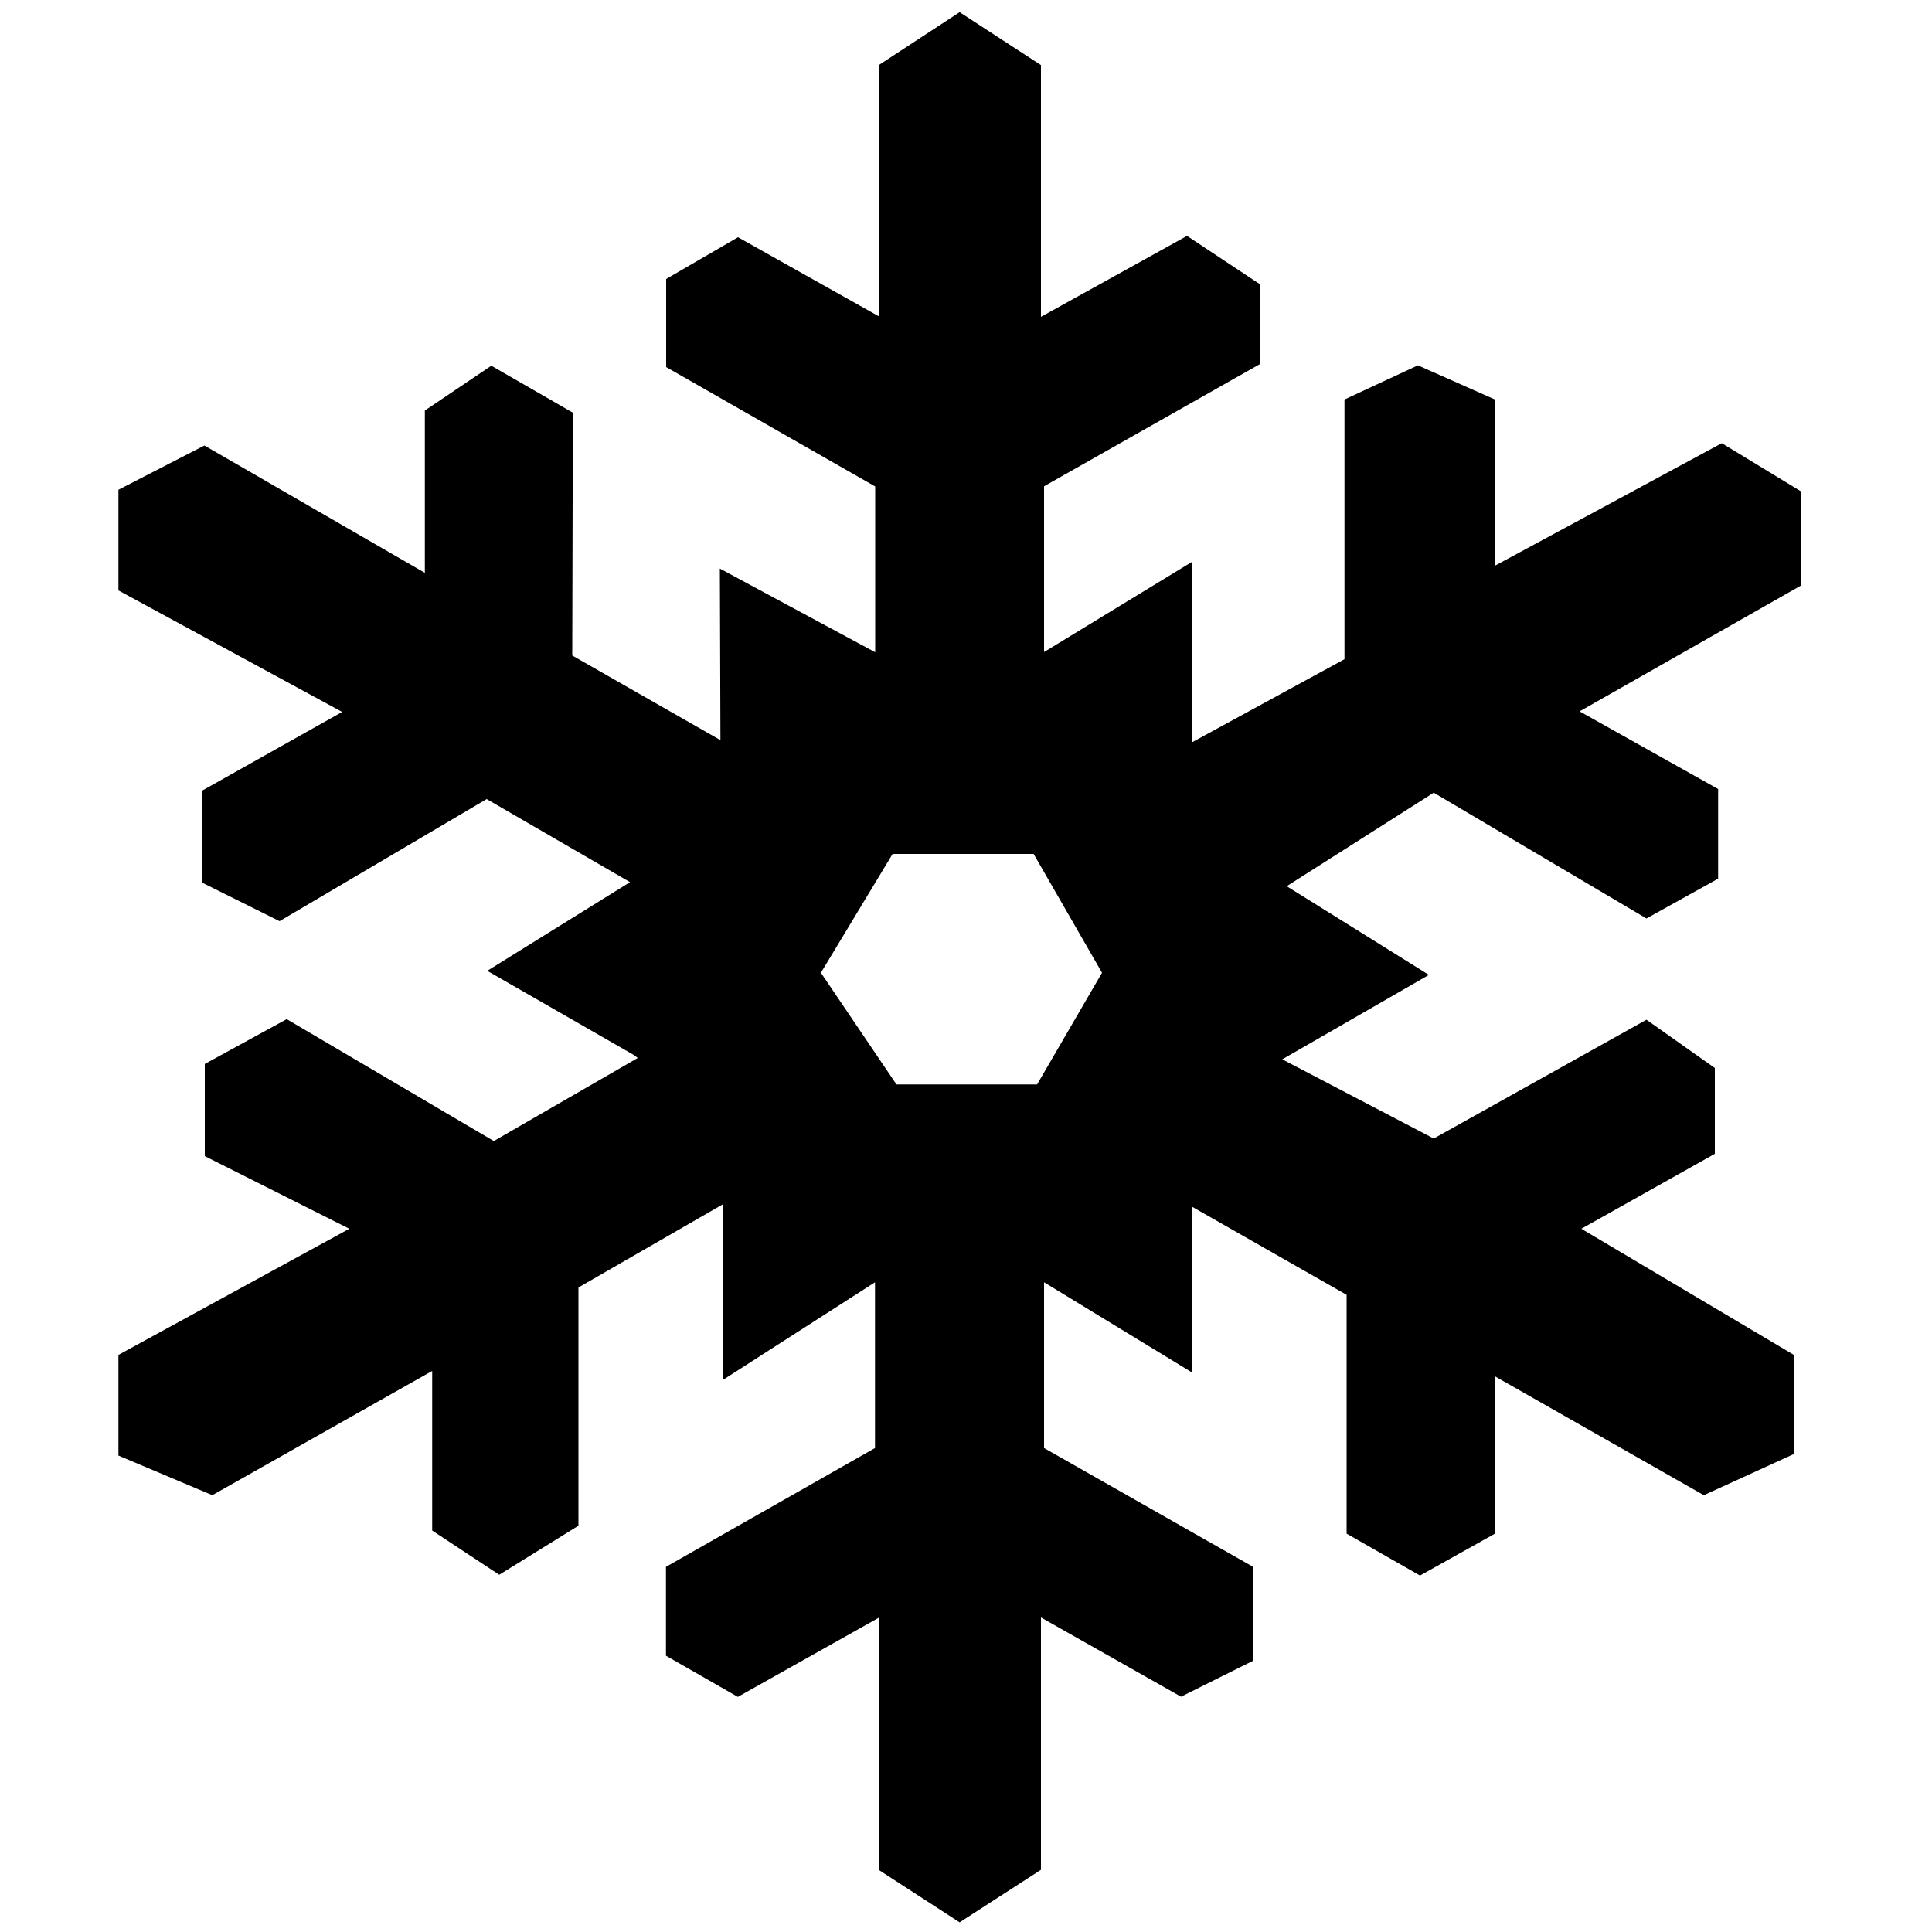 <?xml version="1.0" standalone="no"?>
<!--Created with Sketsa SVG Editor (http://www.kiyut.com)-->
<?xml-stylesheet type="text/css" href="..\nature.css" ?>
<svg contentScriptType="text/ecmascript" width="100.0px" xmlns:xlink="http://www.w3.org/1999/xlink" baseProfile="full"
    zoomAndPan="magnify" contentStyleType="text/css" height="100.0px" preserveAspectRatio="xMidYMid meet" xmlns="http://www.w3.org/2000/svg"
    version="1.0">
    <path id="path5156" d="M 42.49 50.35 l 3.91 5.78 h 7.28 l 3.36 -5.78 l -3.54 -6.15 h -7.3 L 42.49 50.35 z M 45.49 
        96.79 V 83.73 l -7.3 4.1 l -3.72 -2.13 v -4.6 l 10.82 -6.15 v -8.58 l -7.85 5.04 v -9.09 l -7.5 4.32 v 12.33 l 
        -4.1 2.54 l -3.47 -2.29 v -8.26 L 10.99 77.39 L 6.13 75.34 V 70.13 l 11.95 -6.53 L 10.6 59.84 v -4.77 l 4.24 
        -2.32 l 10.72 6.31 l 7.45 -4.3 l -0.18 -0.14 l -7.61 -4.37 l 7.39 -4.59 l -7.42 -4.3 L 14.47 47.68 l -4.02 -2.0 
        v -4.75 l 7.26 -4.08 L 6.13 30.56 v -5.21 l 4.45 -2.29 l 11.41 6.59 v -8.4 l 3.44 -2.32 l 4.22 2.43 L 29.62 
        33.93 l 7.67 4.38 l -0.03 -8.88 l 8.04 4.33 v -8.58 L 34.48 19.0 v -4.56 l 3.72 -2.16 l 7.3 4.1 V 3.36 L 49.67 
        0.63 l 4.21 2.74 v 13.03 l 7.56 -4.19 l 3.8 2.52 v 4.1 L 54.04 25.17 v 8.58 l 7.66 -4.67 v 9.34 l 7.89 -4.3 V 
        20.68 l 3.8 -1.77 l 3.99 1.77 v 8.6 l 11.74 -6.34 l 4.11 2.5 v 4.86 l -11.47 6.52 l 7.17 4.02 v 4.64 L 85.22 
        47.54 l -11.01 -6.51 l -7.61 4.84 l 7.36 4.59 l -7.59 4.37 l 7.84 4.1 L 85.22 52.78 l 3.54 2.5 v 4.44 L 81.85 
        63.6 L 92.85 70.13 v 5.13 l -4.66 2.13 l -10.81 -6.15 v 8.14 l -3.88 2.17 l -3.8 -2.17 V 67.02 l -8.0 -4.56 v 
        8.58 l -7.66 -4.67 v 8.58 l 10.82 6.15 v 4.86 l -3.73 1.86 l -7.25 -4.1 v 13.06 L 49.67 99.5 L 45.49 96.79 z"
        transform="matrix(1.0 0.0 0.0 1.0 -0.0 -3.81E-6)"/>
</svg>